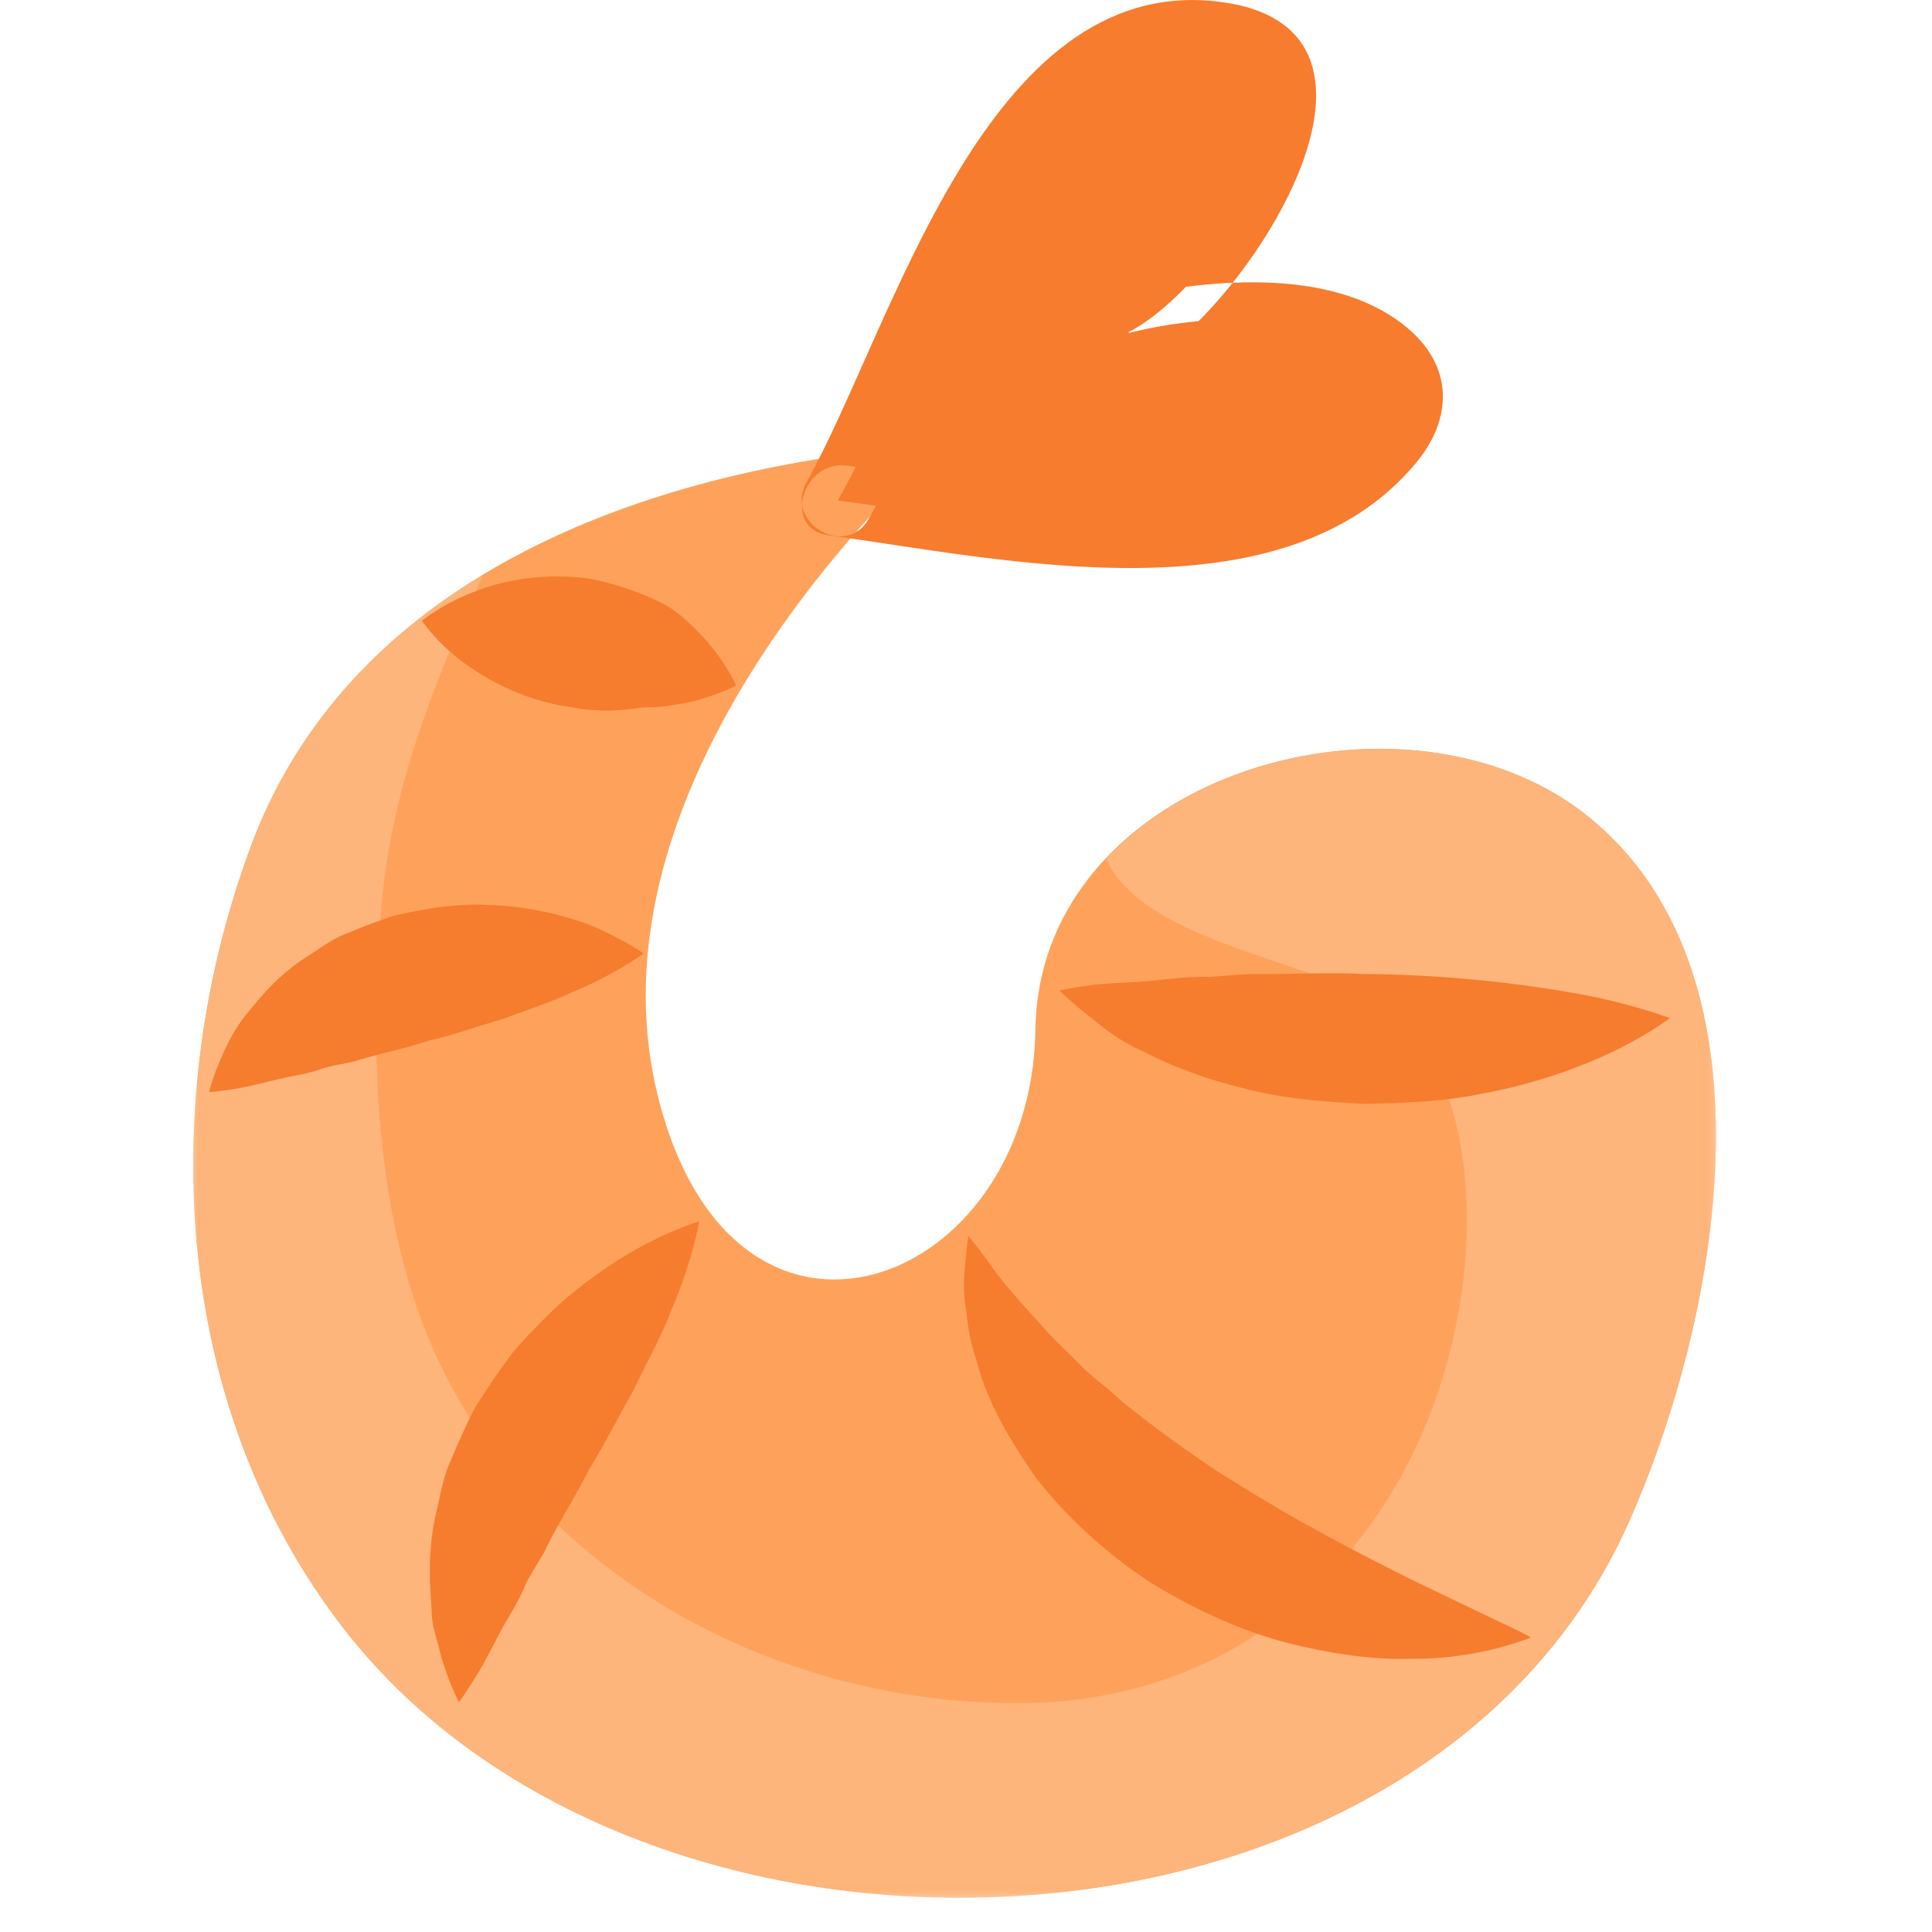 <svg width="120" height="120" viewBox="0 0 120 120" xmlns="http://www.w3.org/2000/svg" xmlns:xlink="http://www.w3.org/1999/xlink"><defs><path id="a" d="M0 .974h94.58V91.2H0z"/><path id="c" d="M.002 4.232h94.577V86.4H.002z"/></defs><g fill="none" fill-rule="evenodd"><g transform="translate(12 26.672)"><mask id="b" fill="#fff"><use xlink:href="#a"/></mask><path d="M46.352.974C29.965 2.102 10.68 8.126 3.862 25.156c-6.19 16.008-5.326 35.304 5.426 49.248 18.69 24.25 66.974 22.378 79.867-6.499 5.453-12.211 9.734-33.71-2.314-43.704-11.376-9.427-34.3-2.918-34.531 13.085-.23 16.066-18.758 23.078-23.453 4.1C25.107 26.235 36.133 10.68 46.352.973" fill="#FEA25B" mask="url(#b)"/></g><g transform="translate(12 31.472)"><mask id="d" fill="#fff"><use xlink:href="#c"/></mask><path d="M86.838 19.4c-8.347-6.917-22.877-5.222-30.13 2.467 2.27 5.112 12.624 6.293 16.93 8.976 5.462 3.399 5.952 12.11 5.189 17.698-1.978 14.376-12.178 25.642-27.308 25.776-14.884.125-29.894-7.627-36.345-21.384-3.888-8.314-4.267-19.166-3.48-28.152.643-7.43 3.317-13.992 6.317-20.549-6.159 3.725-11.27 8.933-14.146 16.123-6.192 16.008-5.328 35.304 5.424 49.248 18.686 24.25 66.974 22.383 79.862-6.499 5.453-12.211 9.74-33.705-2.313-43.704" fill="#FDB57B" mask="url(#d)"/></g><path d="M52.033 31.084c4.023-6.888 10.91-27.552 20.674-28.7 13.78-1.727 3.442 15.5-2.87 18.37 12.057-3.163 24.69 2.295 13.07 9.187-8.222 4.868-22.258 2.295-30.874 1.143" fill="#F77C2E"/><path d="M53.964 32.213c4.546-8.112 7.196-18.043 13.992-24.7 3.384-3.313 11.17-4.925 8.568 1.972-1.382 3.677-4.31 7.493-7.819 9.336-2.323 1.22-.672 4.627 1.728 4.095 2.501-.562 11.578-2.343 13.685.595 3.091 4.3-7.843 6.58-10.387 6.854-7.018.763-14.17-.49-21.1-1.44-2.819-.389-4.043 3.927-1.191 4.32 10.848 1.483 28.252 5.434 36.504-4.483 2.347-2.822 2.304-6.086-.61-8.462-4.723-3.86-12.672-2.914-18.091-1.704.576 1.363 1.147 2.726 1.723 4.094C77.235 19.397 88.946 1.7 75.675.101c-14.54-1.757-20.227 20.31-25.58 29.851-1.406 2.52 2.463 4.781 3.87 2.261" fill="#F77C2E"/><path d="M65.815 61.52s.672-.154 1.805-.303c1.108-.192 2.779-.149 4.53-.37.884-.086 1.82-.182 2.77-.167.965-.02 2.05-.188 3.11-.178 2.127.02 4.426-.12 6.692 0 4.57.014 9.206.514 12.82 1.142 3.596.6 6.169 1.594 6.169 1.594s-2.17 1.69-5.707 3.01c-1.767.705-3.87 1.305-6.168 1.723-2.29.46-4.79.557-7.282.59-2.506-.153-5.006-.336-7.32-.97-2.28-.542-4.469-1.372-6.216-2.28-1.805-.777-2.923-1.876-3.85-2.563-.873-.734-1.353-1.228-1.353-1.228m-5.672 15.248s.523.6 1.305 1.69c.792 1.171 1.901 2.38 3.274 3.898.653.768 1.469 1.502 2.256 2.299.744.81 1.771 1.488 2.611 2.313a78.976 78.976 0 0 0 6.072 4.445c2.184 1.378 4.411 2.717 6.61 3.898 2.188 1.195 4.32 2.27 6.206 3.192 1.958.936 3.58 1.718 4.723 2.26 1.19.553 1.896.946 1.896.946s-.72.288-2.04.653c-1.31.326-3.24.706-5.558.667-2.333.072-5.026-.336-7.863-1.07-2.812-.787-5.692-2.107-8.376-3.797-2.63-1.762-5.016-3.946-6.868-6.317-1.748-2.467-3.135-4.94-3.72-7.291-.399-1.1-.567-2.237-.668-3.22a8.888 8.888 0 0 1-.086-2.449c.1-1.33.226-2.117.226-2.117m-16.716-.9s-.413 2.496-1.747 5.54c-.571 1.56-1.498 3.168-2.314 4.91-.96 1.68-1.824 3.422-2.841 5.064-.85 1.7-1.892 3.293-2.67 4.915-.422.797-.974 1.536-1.295 2.323-.346.778-.778 1.508-1.19 2.194-.754 1.387-1.359 2.635-1.93 3.509-.547.878-.936 1.401-.936 1.401s-.293-.547-.663-1.526c-.172-.49-.398-1.094-.566-1.8-.168-.7-.47-1.507-.466-2.38-.124-1.753-.24-3.88.288-6.058.255-1.085.428-2.27.936-3.322a44.08 44.08 0 0 1 1.484-3.23c.628-.975 1.262-1.959 1.948-2.876.658-.955 1.455-1.699 2.194-2.476 1.498-1.536 3.082-2.708 4.517-3.648 2.822-1.839 5.251-2.54 5.251-2.54m-3.445-16.645c0-.005-1.834 1.344-4.47 2.414-1.271.62-2.735 1.061-4.242 1.642-1.56.441-3.068 1.008-4.642 1.358-1.498.504-3.062.802-4.502 1.253-.73.202-1.517.274-2.194.518-.672.226-1.387.365-2.06.49-1.324.298-2.476.624-3.388.749-.898.144-1.488.187-1.488.187s.115-.533.442-1.402c.355-.835.835-2.13 1.79-3.33.946-1.2 2.16-2.612 3.797-3.654.816-.513 1.632-1.161 2.582-1.492.922-.408 1.896-.744 2.875-1.085 1.973-.442 3.994-.783 5.847-.658 1.862.043 3.58.384 5.025.816 1.445.38 2.54.999 3.36 1.421a15.77 15.77 0 0 1 1.268.773m5.742-16.65s-1.618.878-3.701 1.185c-.523.087-1.09.183-1.651.173-.59-.02-1.152.134-1.695.163-1.09.091-2.179.034-3.23-.177-2.386-.317-4.685-1.344-6.475-2.636-1.757-1.219-2.765-2.73-2.765-2.73s1.46-1.162 3.413-1.854c1.92-.744 4.574-1.137 7.133-.73 1.392.289 2.755.735 3.955 1.297 1.257.552 2.04 1.344 2.793 2.126a12.404 12.404 0 0 1 2.223 3.183" fill="#F67C2E"/></g></svg>